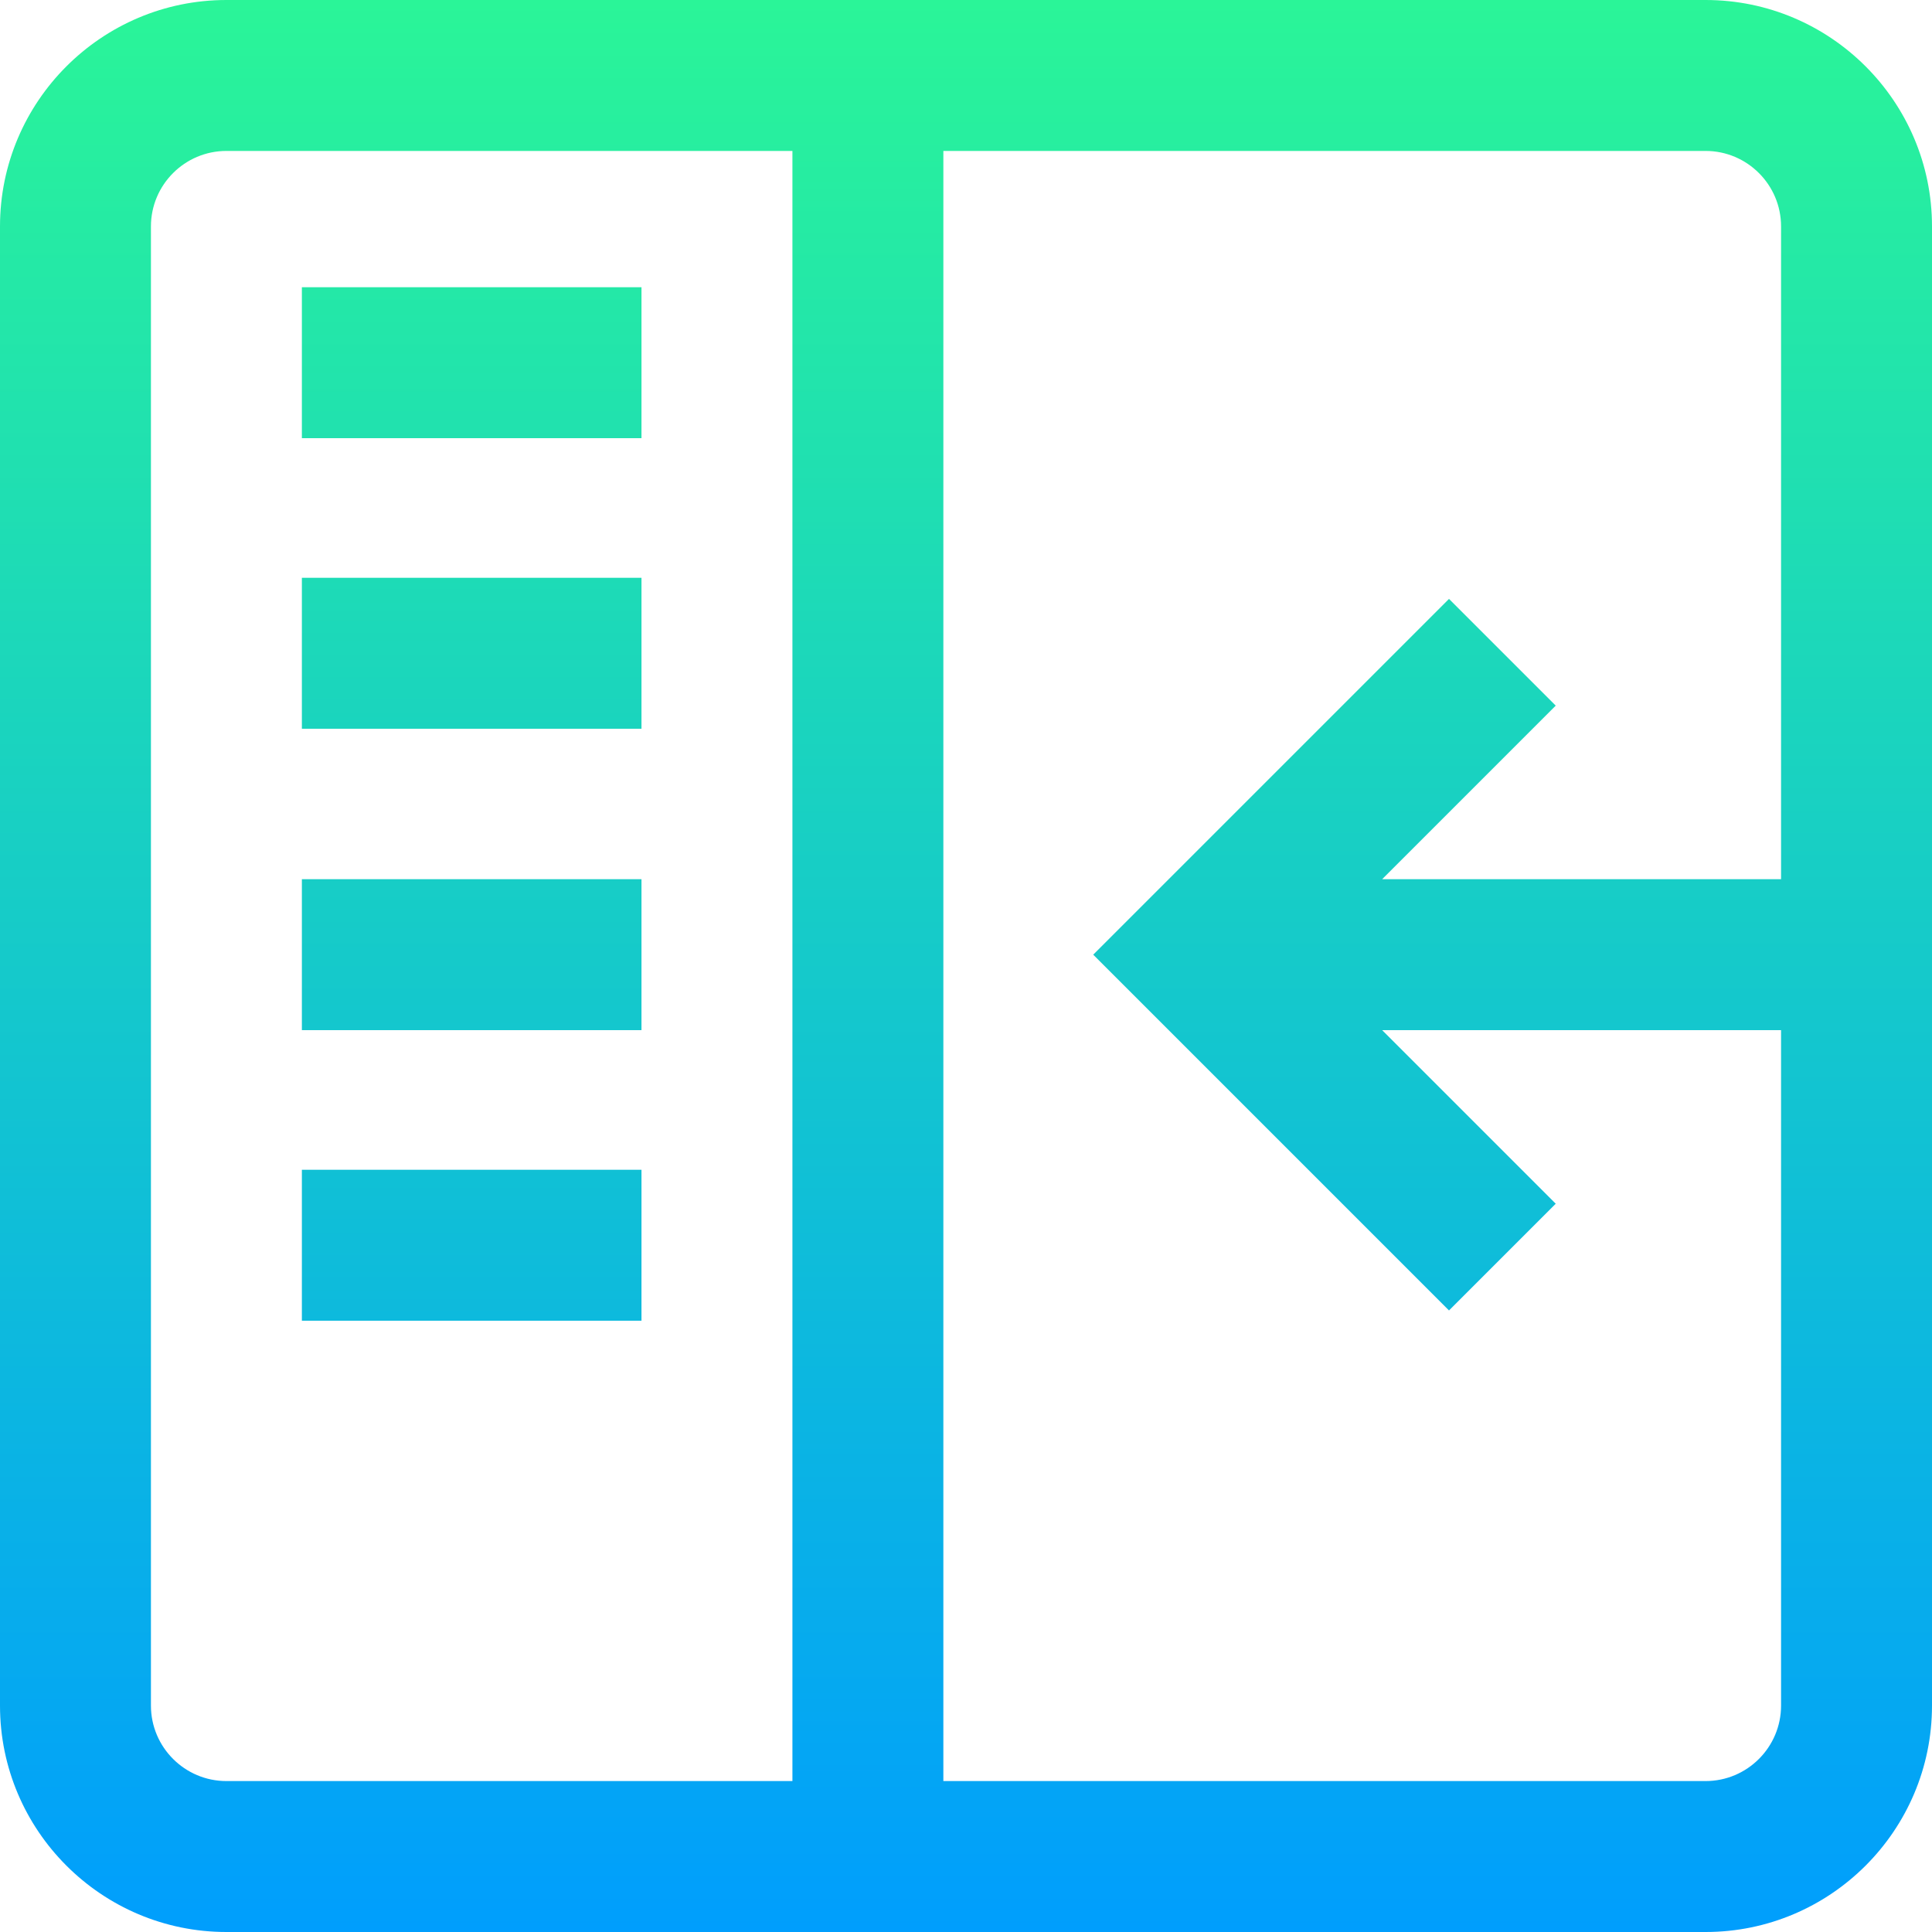 <svg height="512pt" viewBox="0 0 512 512" width="512pt" xmlns="http://www.w3.org/2000/svg" xmlns:xlink="http://www.w3.org/1999/xlink"><linearGradient id="a" gradientUnits="userSpaceOnUse" x1="256" x2="256" y1="0" y2="512"><stop offset="0" stop-color="#2af598"/><stop offset="1" stop-color="#009efd"/></linearGradient><path d="m80 233h90v40h-90zm0-39.879h90v-40h-90zm0-117v40h90v-40zm0 273.879h90v-40h-90zm432-290v392c0 33.086-26.914 60-60 60h-392c-33.086 0-60-26.914-60-60v-392c0-33.086 26.914-60 60-60h392c33.086 0 60 26.914 60 60zm-452 412h150v-432h-150c-11.027 0-20 8.973-20 20v392c0 11.027 8.973 20 20 20zm412-20v-179h-105.715l46 46-28.285 28.285-94.285-94.285 94.285-94.285 28.285 28.285-46 46h105.715v-173c0-11.027-8.973-20-20-20h-202v432h202c11.027 0 20-8.973 20-20zm0 0" fill="url(#a)"/></svg>